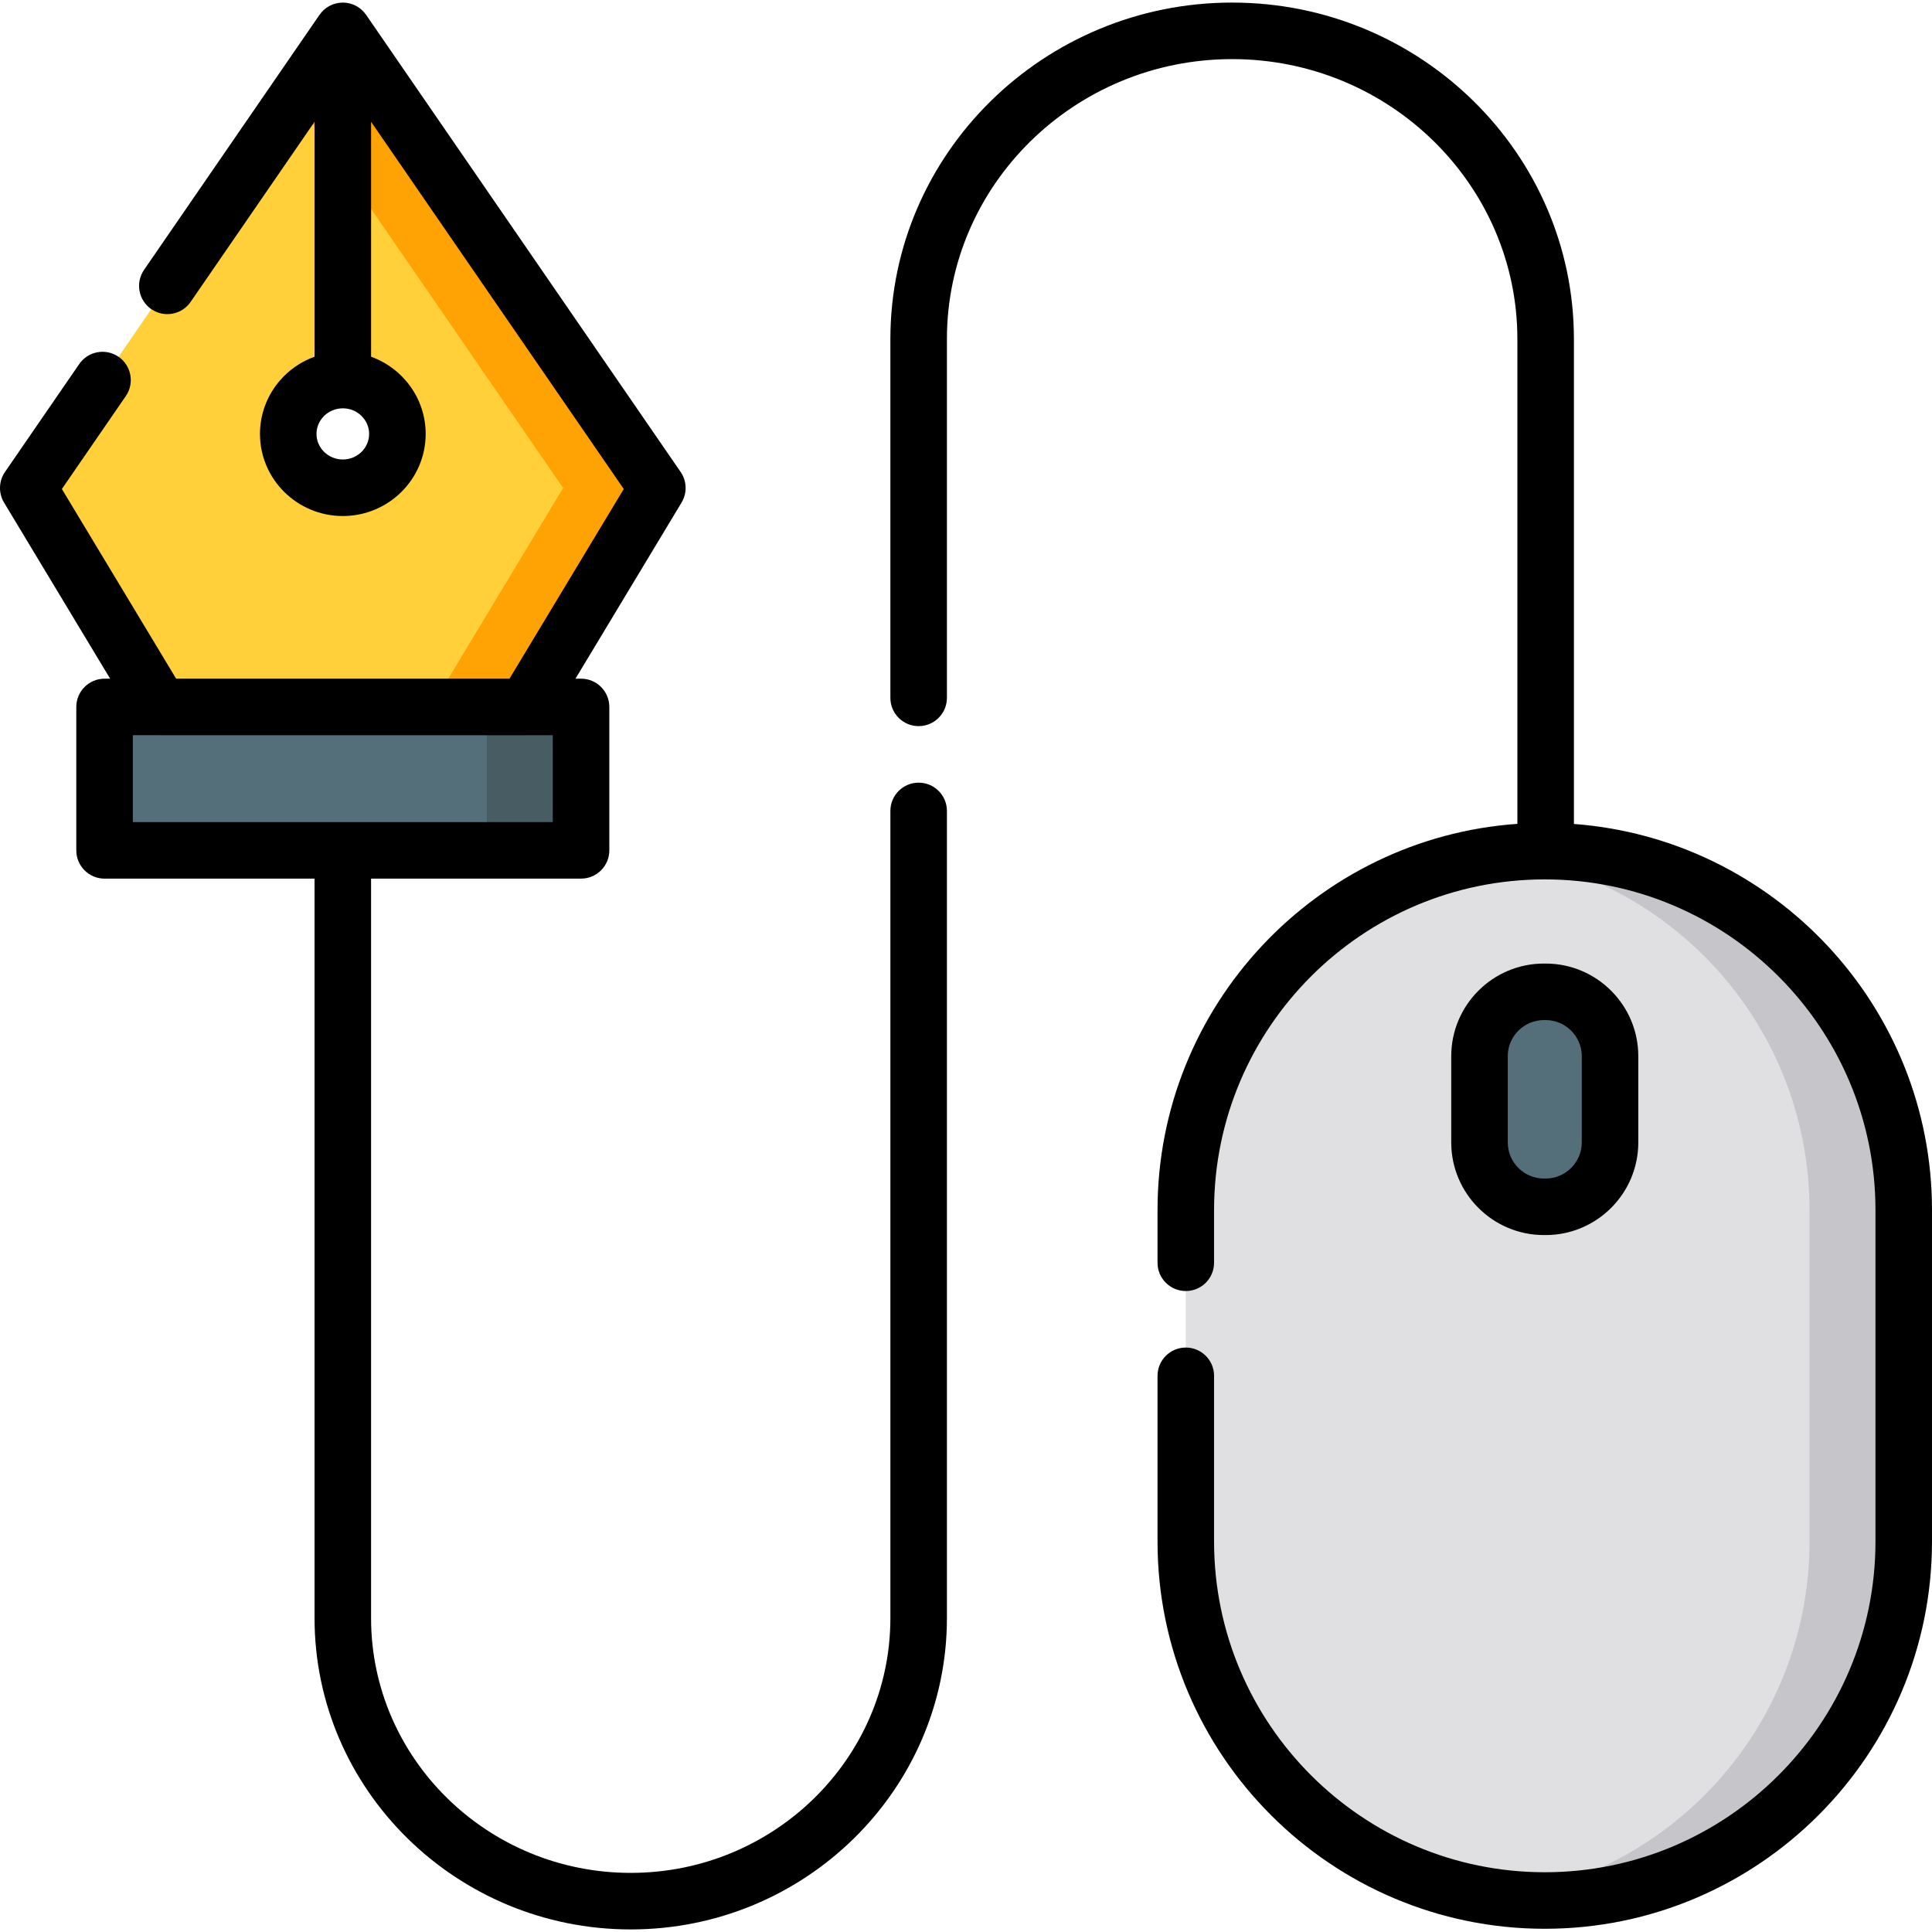 <?xml version="1.0" encoding="iso-8859-1"?>
<!-- Generator: Adobe Illustrator 19.0.0, SVG Export Plug-In . SVG Version: 6.00 Build 0)  -->
<svg version="1.1" id="Capa_1" xmlns="http://www.w3.org/2000/svg" xmlns:xlink="http://www.w3.org/1999/xlink" x="0px" y="0px"
	 viewBox="0 0 512.001 512.001" style="enable-background:new 0 0 512.001 512.001;" xml:space="preserve">
<rect x="27.712" y="187.35" style="fill:#546F7A;" width="126.275" height="38.003"/>
<path style="fill:#FFD039;" d="M27.171,100.721l-19.679,28.6l34.956,58.032h48.401h48.401l34.956-58.033L90.849,8.174L44.347,75.757
	 M90.849,129.262c-7.989,0-14.465-6.389-14.465-14.27s6.476-14.271,14.465-14.271s14.465,6.389,14.465,14.271
	S98.838,129.262,90.849,129.262z"/>
<rect x="129.022" y="187.35" style="fill:#475D63;" width="24.969" height="38.003"/>
<polygon style="fill:#FFA304;" points="90.849,8.174 78.364,26.319 149.238,129.321 114.281,187.353 139.251,187.353 
	174.207,129.321 "/>
<path style="fill:#E0E0E2;" d="M409.38,503.655L409.38,503.655c-52.539,0-95.129-42.591-95.129-95.129v-87.837
	c0-52.539,42.591-95.129,95.129-95.129l0,0c52.539,0,95.129,42.591,95.129,95.129v87.837
	C504.51,461.064,461.919,503.655,409.38,503.655z"/>
<path style="fill:#C6C5CA;" d="M409.38,225.559L409.38,225.559c-4.233,0-8.399,0.281-12.485,0.816
	c46.638,6.115,82.645,46.008,82.645,94.313v87.837c0,48.307-36.007,88.2-82.645,94.313c4.086,0.535,8.252,0.816,12.485,0.816l0,0
	c52.539,0,95.129-42.591,95.129-95.129v-87.837C504.51,268.15,461.919,225.559,409.38,225.559z"/>
<path style="fill:#546F7A;" d="M409.613,319.815h-0.466c-9.423,0-17.063-7.64-17.063-17.063v-22.843
	c0-9.423,7.64-17.063,17.063-17.063h0.466c9.423,0,17.063,7.64,17.063,17.063v22.843
	C426.676,312.175,419.037,319.815,409.613,319.815z"/>
<path d="M243.453,207.412c-4.138,0-7.491,3.353-7.491,7.491v213.895c0,37.24-30.868,67.537-68.812,67.537
	c-37.942,0-68.812-30.297-68.812-67.537V232.844h55.648c4.138,0,7.491-3.353,7.491-7.491v-38.006c0-4.138-3.353-7.491-7.491-7.491
	h-1.476l28.113-46.671c1.516-2.518,1.42-5.69-0.246-8.111L97.069,3.998c-0.007-0.01-0.013-0.02-0.02-0.029l-0.028-0.04
	c-0.017-0.025-0.038-0.046-0.055-0.07c-0.14-0.198-0.289-0.389-0.447-0.571c-0.057-0.066-0.117-0.13-0.176-0.194
	c-0.133-0.144-0.272-0.282-0.415-0.415c-0.065-0.06-0.129-0.121-0.197-0.179c-0.173-0.149-0.353-0.289-0.537-0.42
	c-0.038-0.027-0.073-0.057-0.112-0.084c-0.233-0.16-0.475-0.306-0.726-0.438c-0.033-0.019-0.07-0.034-0.104-0.052
	c-0.213-0.109-0.431-0.208-0.656-0.296c-0.068-0.027-0.137-0.051-0.206-0.075c-0.197-0.071-0.397-0.134-0.6-0.188
	c-0.078-0.021-0.157-0.042-0.236-0.061c-0.205-0.048-0.412-0.085-0.622-0.115c-0.075-0.011-0.15-0.026-0.226-0.034
	c-0.282-0.032-0.566-0.053-0.856-0.053c-0.29,0-0.575,0.021-0.856,0.053c-0.076,0.009-0.15,0.023-0.226,0.034
	c-0.211,0.031-0.418,0.068-0.622,0.115c-0.079,0.019-0.158,0.039-0.236,0.061c-0.204,0.054-0.404,0.117-0.6,0.188
	c-0.069,0.025-0.138,0.049-0.206,0.075c-0.224,0.089-0.442,0.188-0.655,0.296c-0.035,0.018-0.072,0.033-0.106,0.051
	c-0.251,0.133-0.492,0.28-0.726,0.438c-0.038,0.026-0.074,0.057-0.112,0.084c-0.186,0.133-0.366,0.273-0.537,0.42
	C85.9,2.557,85.836,2.617,85.77,2.678c-0.144,0.133-0.282,0.271-0.415,0.415c-0.059,0.064-0.119,0.127-0.176,0.194
	c-0.158,0.183-0.307,0.374-0.447,0.571c-0.017,0.024-0.038,0.046-0.055,0.07l-0.028,0.04c-0.007,0.01-0.014,0.02-0.02,0.029
	L38.177,71.511c-2.345,3.408-1.483,8.072,1.926,10.417c3.406,2.345,8.072,1.484,10.417-1.926l32.84-47.727v62.261
	c-8.429,3.041-14.464,11.062-14.464,20.456c0,11.999,9.849,21.761,21.955,21.761c12.107,0,21.956-9.762,21.956-21.761
	c0-9.392-6.036-17.415-14.465-20.456V32.275l66.96,97.315l-30.279,50.266H46.678l-30.28-50.266l16.943-24.623
	c2.345-3.408,1.483-8.072-1.926-10.417c-3.406-2.345-8.072-1.483-10.417,1.926l-19.679,28.6c-1.666,2.421-1.763,5.593-0.246,8.111
	l28.114,46.671h-1.476c-4.138,0-7.491,3.353-7.491,7.491v38.006c0,4.138,3.353,7.491,7.491,7.491h55.647v195.954
	c0,45.501,37.59,82.519,83.793,82.519s83.793-37.019,83.793-82.519V214.903C250.944,210.766,247.591,207.412,243.453,207.412z
	 M90.849,121.771c-3.846,0-6.973-3.041-6.973-6.78s3.128-6.78,6.973-6.78s6.974,3.041,6.974,6.78S94.695,121.771,90.849,121.771z
	 M35.202,194.838h7.156c0.03,0,0.06,0.006,0.09,0.006h96.802c0.03,0,0.06-0.005,0.09-0.006h7.156v23.025H35.202V194.838z"/>
<path d="M417.104,218.358V89.867c0-49.176-40.63-89.184-90.572-89.184c-49.941,0-90.571,40.008-90.571,89.184v95.073
	c0,4.138,3.353,7.491,7.491,7.491c4.138,0,7.491-3.353,7.491-7.491V89.867c0-40.915,33.909-74.202,75.59-74.202
	c41.68,0,75.589,33.287,75.589,74.202v128.462c-53.212,3.736-95.363,48.216-95.363,102.36v13.955c0,4.138,3.353,7.491,7.491,7.491
	s7.491-3.353,7.491-7.491v-13.955c0-48.325,39.315-87.639,87.639-87.639s87.639,39.314,87.639,87.639v87.837
	c0,48.325-39.314,87.639-87.639,87.639s-87.639-39.314-87.639-87.639v-43.919c0-4.138-3.353-7.491-7.491-7.491
	s-7.491,3.353-7.491,7.491v43.919c0,56.585,46.036,102.62,102.621,102.62c56.585,0,102.62-46.036,102.62-102.62v-87.837
	C512.001,266.702,470.096,222.32,417.104,218.358z"/>
<path d="M409.613,327.305c13.539,0,24.554-11.014,24.554-24.554v-22.843c0-13.539-11.014-24.554-24.554-24.554h-0.466
	c-13.539,0-24.554,11.014-24.554,24.554v22.843c0,13.539,11.014,24.554,24.554,24.554L409.613,327.305L409.613,327.305z
	 M399.576,302.751v-22.843c0-5.277,4.295-9.572,9.572-9.572h0.466c5.278,0,9.572,4.295,9.572,9.572v22.843
	c0,5.278-4.295,9.572-9.572,9.572h-0.466C403.869,312.324,399.576,308.029,399.576,302.751z"/>
<g>
</g>
<g>
</g>
<g>
</g>
<g>
</g>
<g>
</g>
<g>
</g>
<g>
</g>
<g>
</g>
<g>
</g>
<g>
</g>
<g>
</g>
<g>
</g>
<g>
</g>
<g>
</g>
<g>
</g>
</svg>
